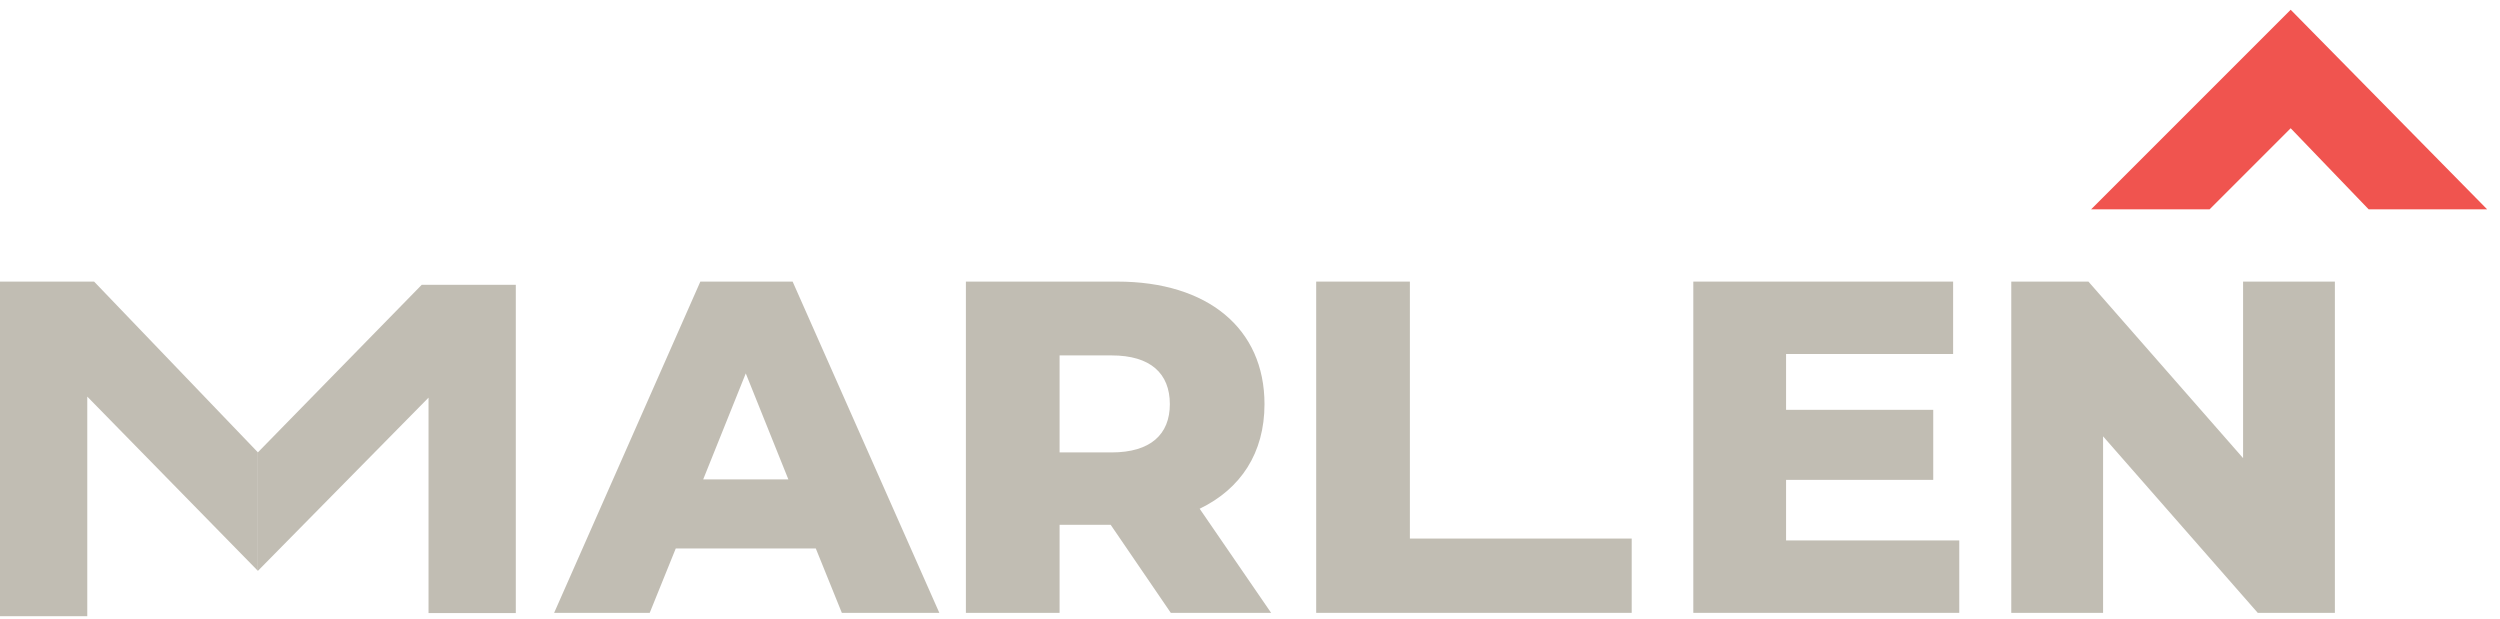 <svg width="194" height="48" viewBox="0 0 194 48" fill="none" xmlns="http://www.w3.org/2000/svg">
<path d="M65.327 47.557H72.892L61.508 21.852H54.347L43 47.557H50.418L52.438 42.563H63.307L65.327 47.557ZM54.568 37.201L57.872 28.976L61.177 37.201H54.568Z" fill="#C1BDB3"/>
<path d="M90.854 47.557H98.639L93.094 39.478C96.289 37.936 98.125 35.145 98.125 31.363C98.125 25.487 93.718 21.852 86.704 21.852H74.953V47.557H82.224V40.727H86.19L90.854 47.557ZM90.78 31.363C90.78 33.713 89.275 35.108 86.263 35.108H82.224V27.58H86.263C89.275 27.58 90.78 28.976 90.78 31.363Z" fill="#C1BDB3"/>
<path d="M102.136 47.557H126.62V41.792H109.407V21.852H102.136V47.557Z" fill="#C1BDB3"/>
<path d="M138.599 41.938V37.238H150.019V31.803H138.599V27.47H151.562V21.852H131.401V47.557H152.039V41.938H138.599Z" fill="#C1BDB3"/>
<path d="M174.063 21.852V35.549L162.061 21.852H156.075V47.557H163.199V33.86L175.201 47.557H181.187V21.852H174.063Z" fill="#C1BDB3"/>
<path d="M177.757 0.757L162.271 16.243H171.466L177.757 9.952L183.807 16.243L193.001 16.243L177.757 0.757Z" fill="#F0544F"/>
<path d="M7.302 21.852L20.013 35.103V44.299L6.772 30.776V47.815H0V21.852H7.302Z" fill="#C1BDB3"/>
<path d="M32.724 22.103L20.013 35.103V44.299L33.254 30.858V47.574H40.026V22.103H32.724Z" fill="#C1BDB3"/>
</svg>
